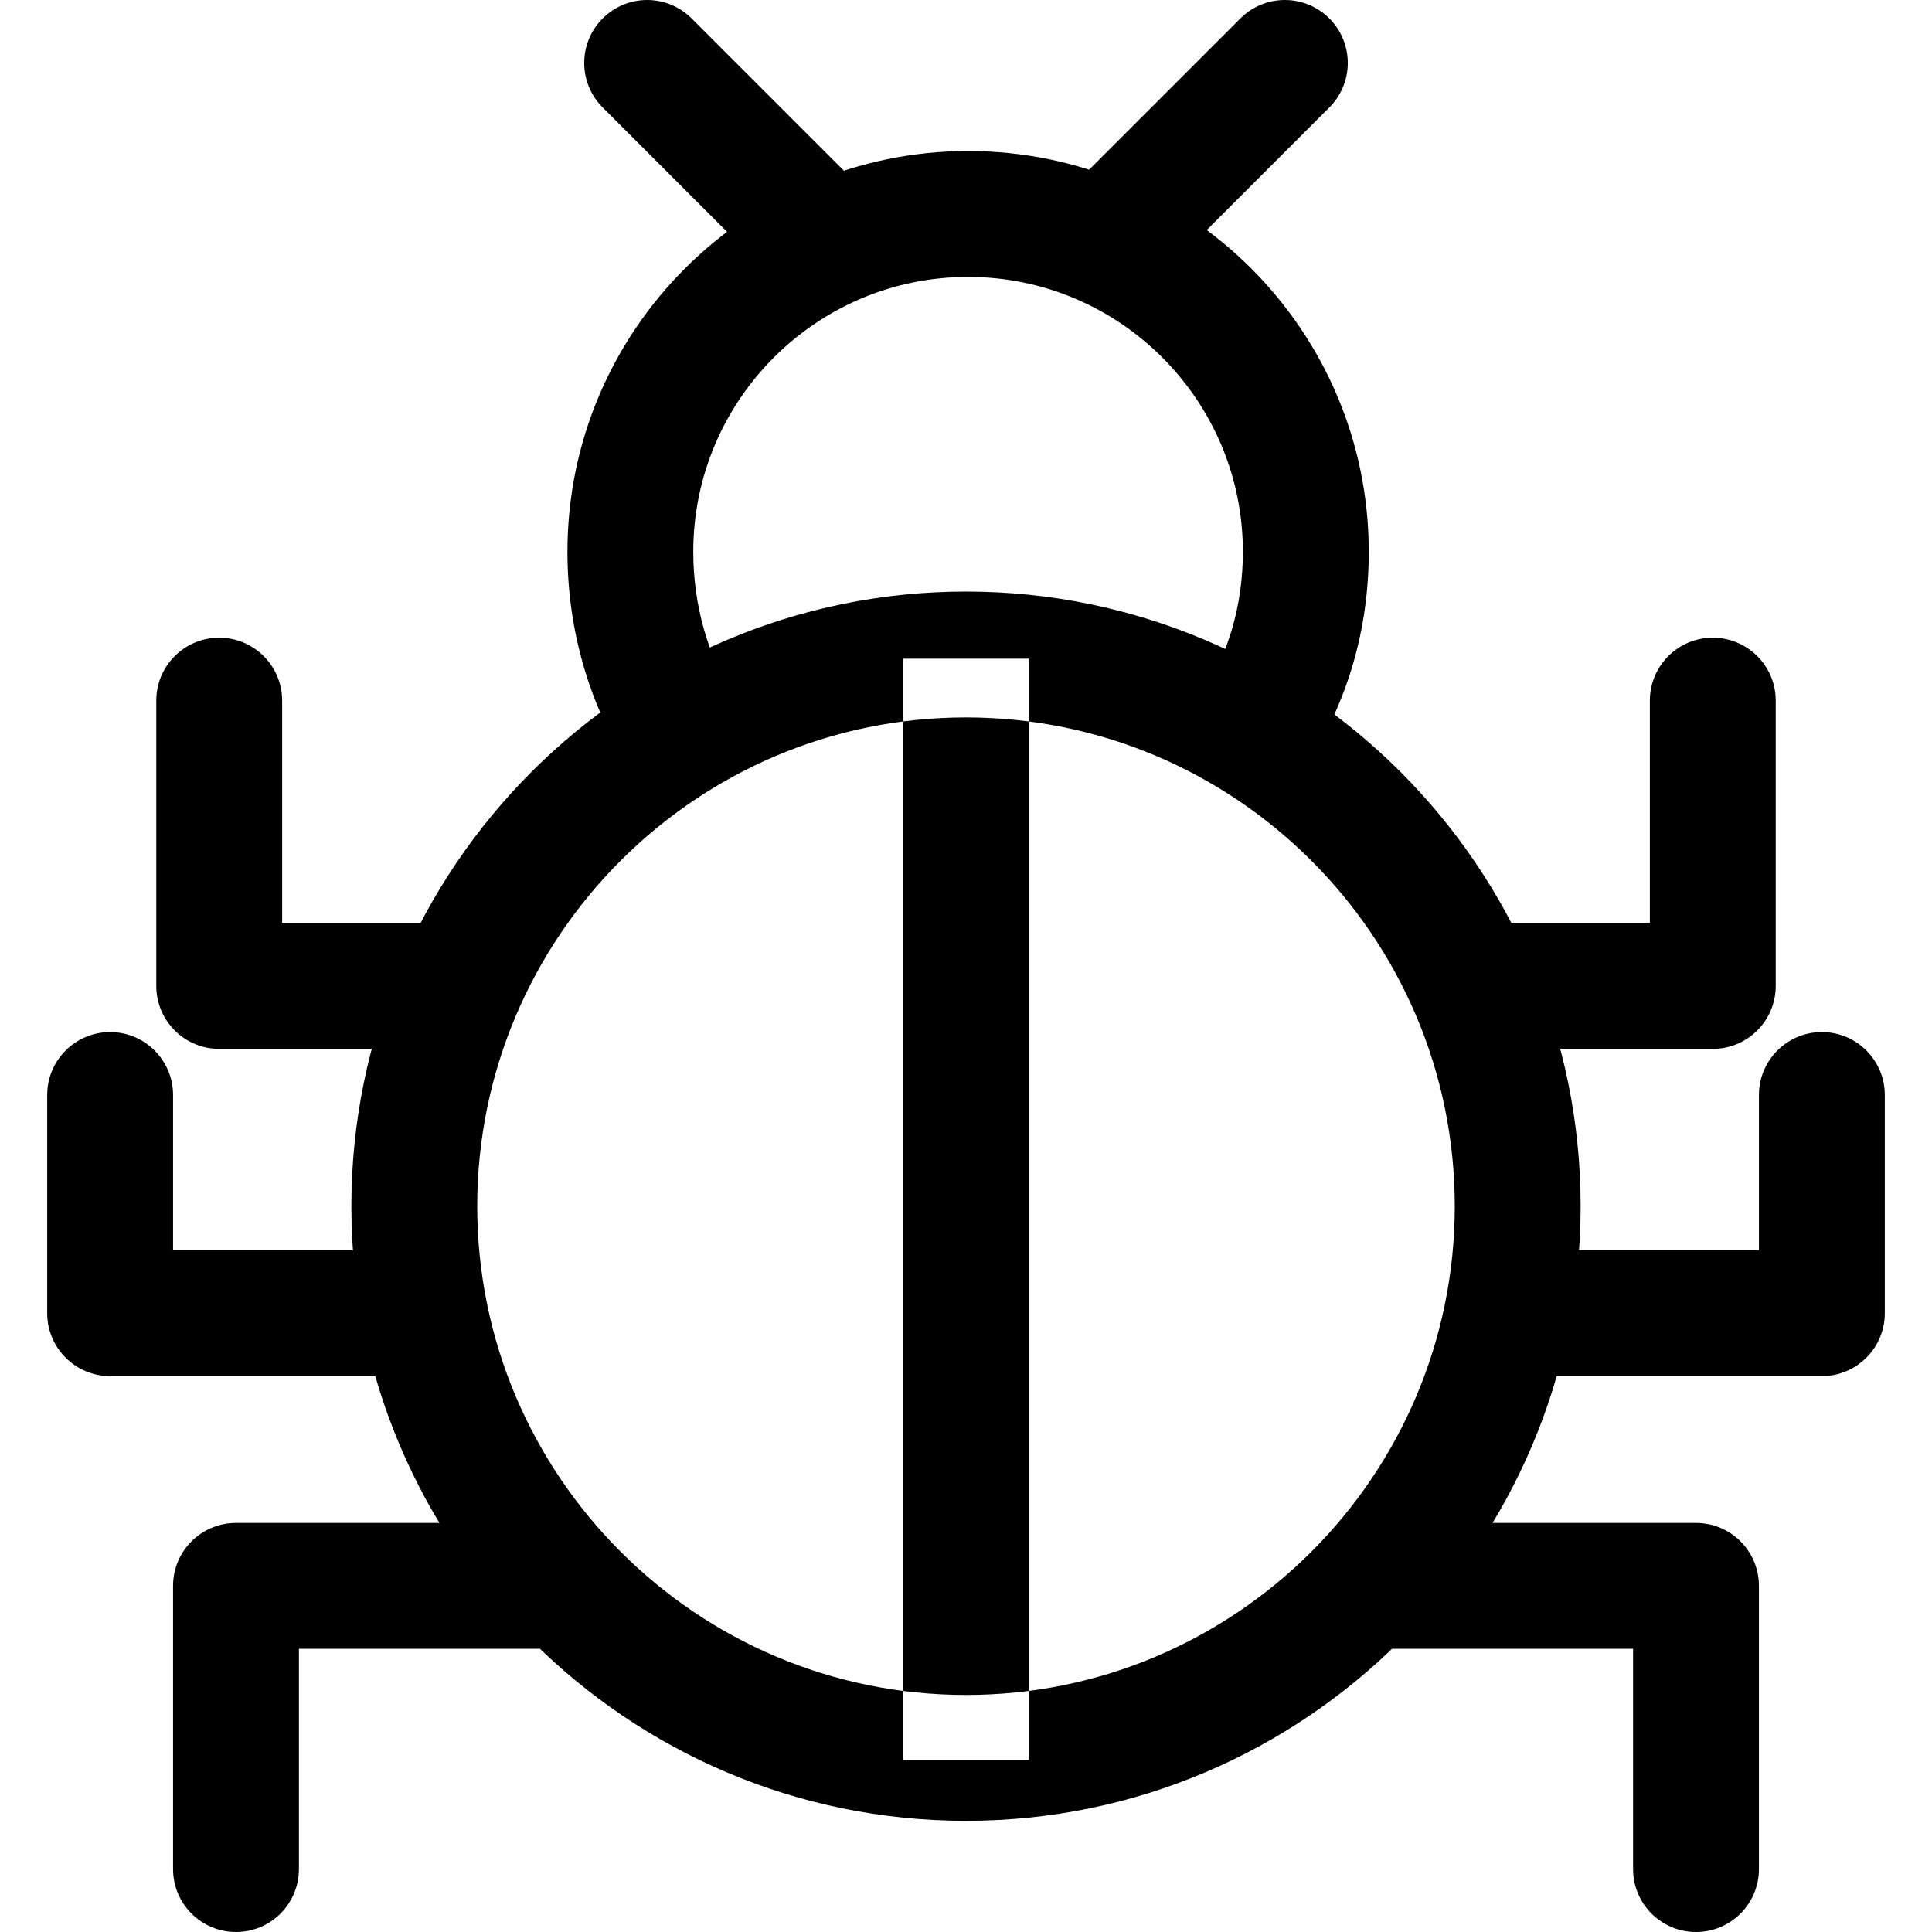 <svg viewBox="0 0 1024 1024.003" xmlns="http://www.w3.org/2000/svg"><path d="M512 313.54c-179.628 0-325.768 146.137-325.768 325.765S332.372 965.073 512 965.073s325.768-146.138 325.768-325.766S691.628 313.54 512 313.54zm0 584.823c-142.848 0-259.058-116.206-259.058-259.056S369.152 380.25 512 380.25c142.838 0 259.058 116.205 259.058 259.055S654.848 898.363 512 898.363zm1.112-818.31c-117.098 0-212.36 95.262-212.36 212.36 0 41.25 11.428 80.908 33.054 114.708l56.18-35.945c-14.742-23.038-22.536-50.266-22.536-78.752 0-80.318 65.332-145.65 145.65-145.65 80.308 0 145.65 65.342 145.65 145.65 0 28.142-7.57 54.27-22.536 77.64l56.204 35.946c21.936-34.28 33.054-72.503 33.054-113.597 0-117.098-95.262-212.36-212.36-212.36zM478.64 349.12h66.7v583.72h-66.7V349.12zm429.174-11.123c-18.424 0-33.356 14.932-33.356 33.356v117.854h-93.394c-18.424 0-33.356 14.932-33.356 33.356s14.932 33.356 33.356 33.356h126.75c18.434 0 33.354-14.933 33.356-33.357v-151.21c0-18.424-14.932-33.356-33.356-33.356zM965.63 547.02c-18.424 0-33.356 14.933-33.356 33.357v82.276H804.412c-18.424 0-33.356 14.932-33.356 33.356s14.932 33.355 33.356 33.355h161.216c18.424 0 33.356-14.932 33.358-33.358v-115.63c0-18.424-14.932-33.356-33.356-33.356zm-66.714 260.17H725.47c-18.424 0-33.356 14.933-33.356 33.357s14.932 33.356 33.356 33.356h140.092v116.742c0 18.424 14.932 33.356 33.356 33.356s33.356-14.93 33.354-33.355V840.547c0-18.424-14.932-33.356-33.356-33.356zm-655.98-317.983h-93.394V371.353c0-18.424-14.932-33.356-33.356-33.356S82.83 352.93 82.83 371.353v151.21c0 18.424 14.932 33.356 33.356 33.356h126.75c18.424 0 33.356-14.933 33.356-33.357s-14.932-33.356-33.356-33.356zM219.59 662.655H91.728V580.38c0-18.425-14.932-33.357-33.356-33.357s-33.356 14.932-33.356 33.356v115.63c0 18.423 14.932 33.355 33.356 33.355h161.216c18.422 0 33.354-14.932 33.358-33.354 0-18.423-14.932-33.355-33.356-33.355zm78.938 144.536H125.082c-18.424 0-33.356 14.933-33.356 33.357v150.098c0 18.424 14.932 33.356 33.356 33.356 18.422 0 33.354-14.93 33.354-33.355V873.903h140.092c18.424 0 33.356-14.932 33.356-33.356s-14.932-33.356-33.356-33.356zM462.2 105.39L366.584 9.776c-13.02-13.03-34.144-13.03-47.164 0-13.03 13.02-13.03 34.144 0 47.164l95.616 95.615c6.504 6.516 15.044 9.774 23.582 9.774 8.54 0 17.078-3.26 23.582-9.775 13.03-13.02 13.03-34.144 0-47.164zM704.582 9.774c-13.03-13.03-34.134-13.03-47.164 0l-97.842 97.842c-13.032 13.02-11.936 29.858 1.094 42.878 6.516 6.514 19.236 12.362 27.774 12.362 8.54 0 11.78-1.56 18.296-8.076l97.842-97.843c13.03-13.02 13.03-34.144 0-47.164z"/></svg>